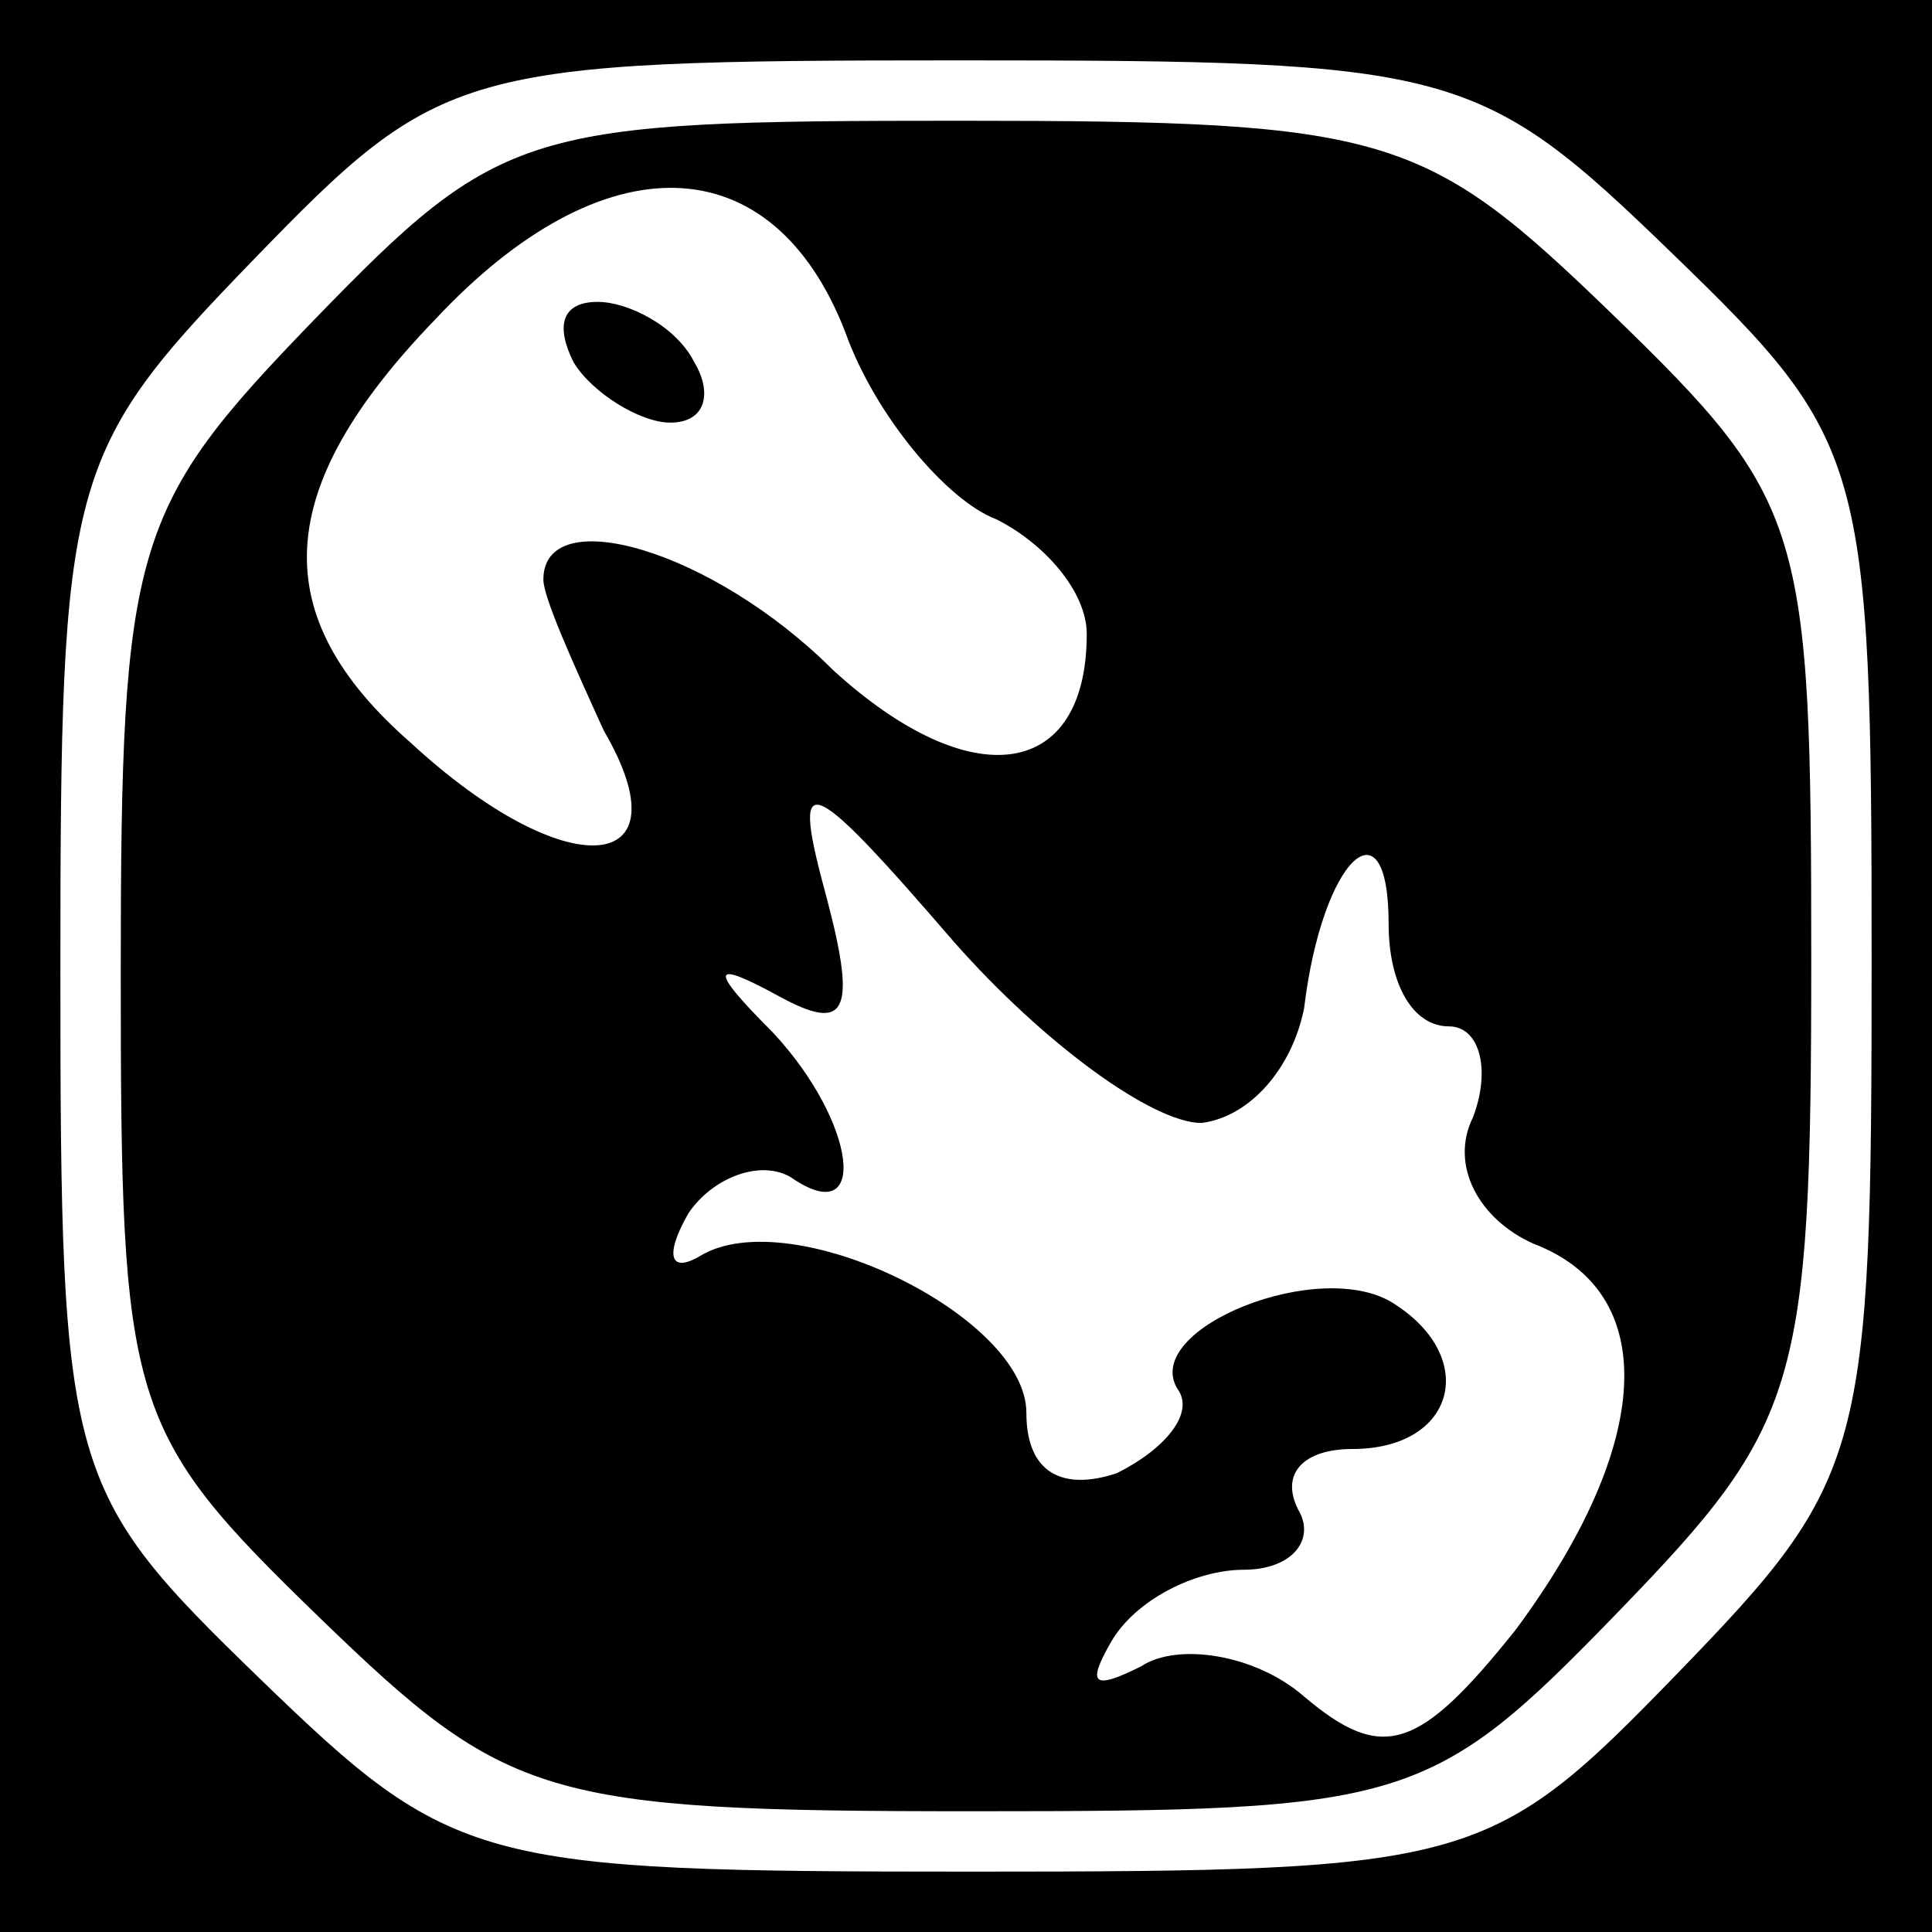 <?xml version="1.0" standalone="no"?>
<!DOCTYPE svg PUBLIC "-//W3C//DTD SVG 20010904//EN"
 "http://www.w3.org/TR/2001/REC-SVG-20010904/DTD/svg10.dtd">
<svg version="1.0" xmlns="http://www.w3.org/2000/svg"
 width="32pt" height="32pt" viewBox="0 0 32 32"
 preserveAspectRatio="xMidYMid meet">
<rect x="0" y="0" width="32" height="32" fill="#808080" stroke="none"/>
<g transform="translate(0,32) scale(0.1,-0.1)"
fill="#000000" stroke="none">
<path fill="#000000" stroke="none" d="M0 160 l0 -160 160 0 160 0 0 160 0
160 -160 0 -160 0 0 -160z"/>
<path fill="#ffffff" stroke="none" d="M277 278 c32 -31 33 -34 33 -117 0 -82
-1 -86 -32 -118 -31 -32 -34 -33 -117 -33 -82 0 -86 1 -118 32 -32 31 -33 34
-33 117 0 82 1 86 32 118 31 32 34 33 117 33 82 0 86 -1 118 -32z"/>
<path fill="#000000" stroke="none" d="M52 267 c-30 -31 -32 -37 -32 -108 0
-72 1 -76 33 -107 31 -30 37 -32 108 -32 72 0 76 1 107 33 30 31 32 37 32 108
0 72 -1 76 -33 107 -31 30 -37 32 -108 32 -72 0 -76 -1 -107 -33z"/>
<path fill="#ffffff" stroke="none" d="M140 265 c5 -14 17 -28 25 -31 8 -4 15
-12 15 -19 0 -24 -19 -27 -42 -6 -20 20 -48 28 -48 15 0 -3 5 -14 10 -25 14
-24 -6 -26 -32 -2 -24 21 -23 42 4 70 28 30 56 29 68 -2z"/>
<path fill="#ffffff" stroke="none" d="M199 134 c8 1 15 9 17 19 3 25 14 35
14 14 0 -10 4 -17 10 -17 5 0 7 -7 4 -15 -4 -8 1 -17 10 -21 21 -8 20 -33 -3
-64 -16 -20 -22 -22 -35 -11 -8 7 -21 9 -27 5 -8 -4 -9 -3 -5 4 4 7 14 12 22
12 8 0 12 5 9 10 -3 6 1 10 9 10 17 0 21 15 7 24 -12 8 -42 -4 -36 -14 3 -4
-2 -10 -10 -14 -9 -3 -15 0 -15 10 0 16 -39 35 -54 26 -5 -3 -6 0 -2 7 4 6 12
9 17 6 13 -9 11 9 -3 24 -11 11 -10 12 1 6 11 -6 13 -3 8 16 -6 22 -4 22 21
-7 15 -17 33 -30 41 -30z"/>
<path fill="#000000" stroke="none" d="M95 260 c3 -5 11 -10 16 -10 6 0 7 5 4
10 -3 6 -11 10 -16 10 -6 0 -7 -4 -4 -10z"/>
</g>
</svg>
